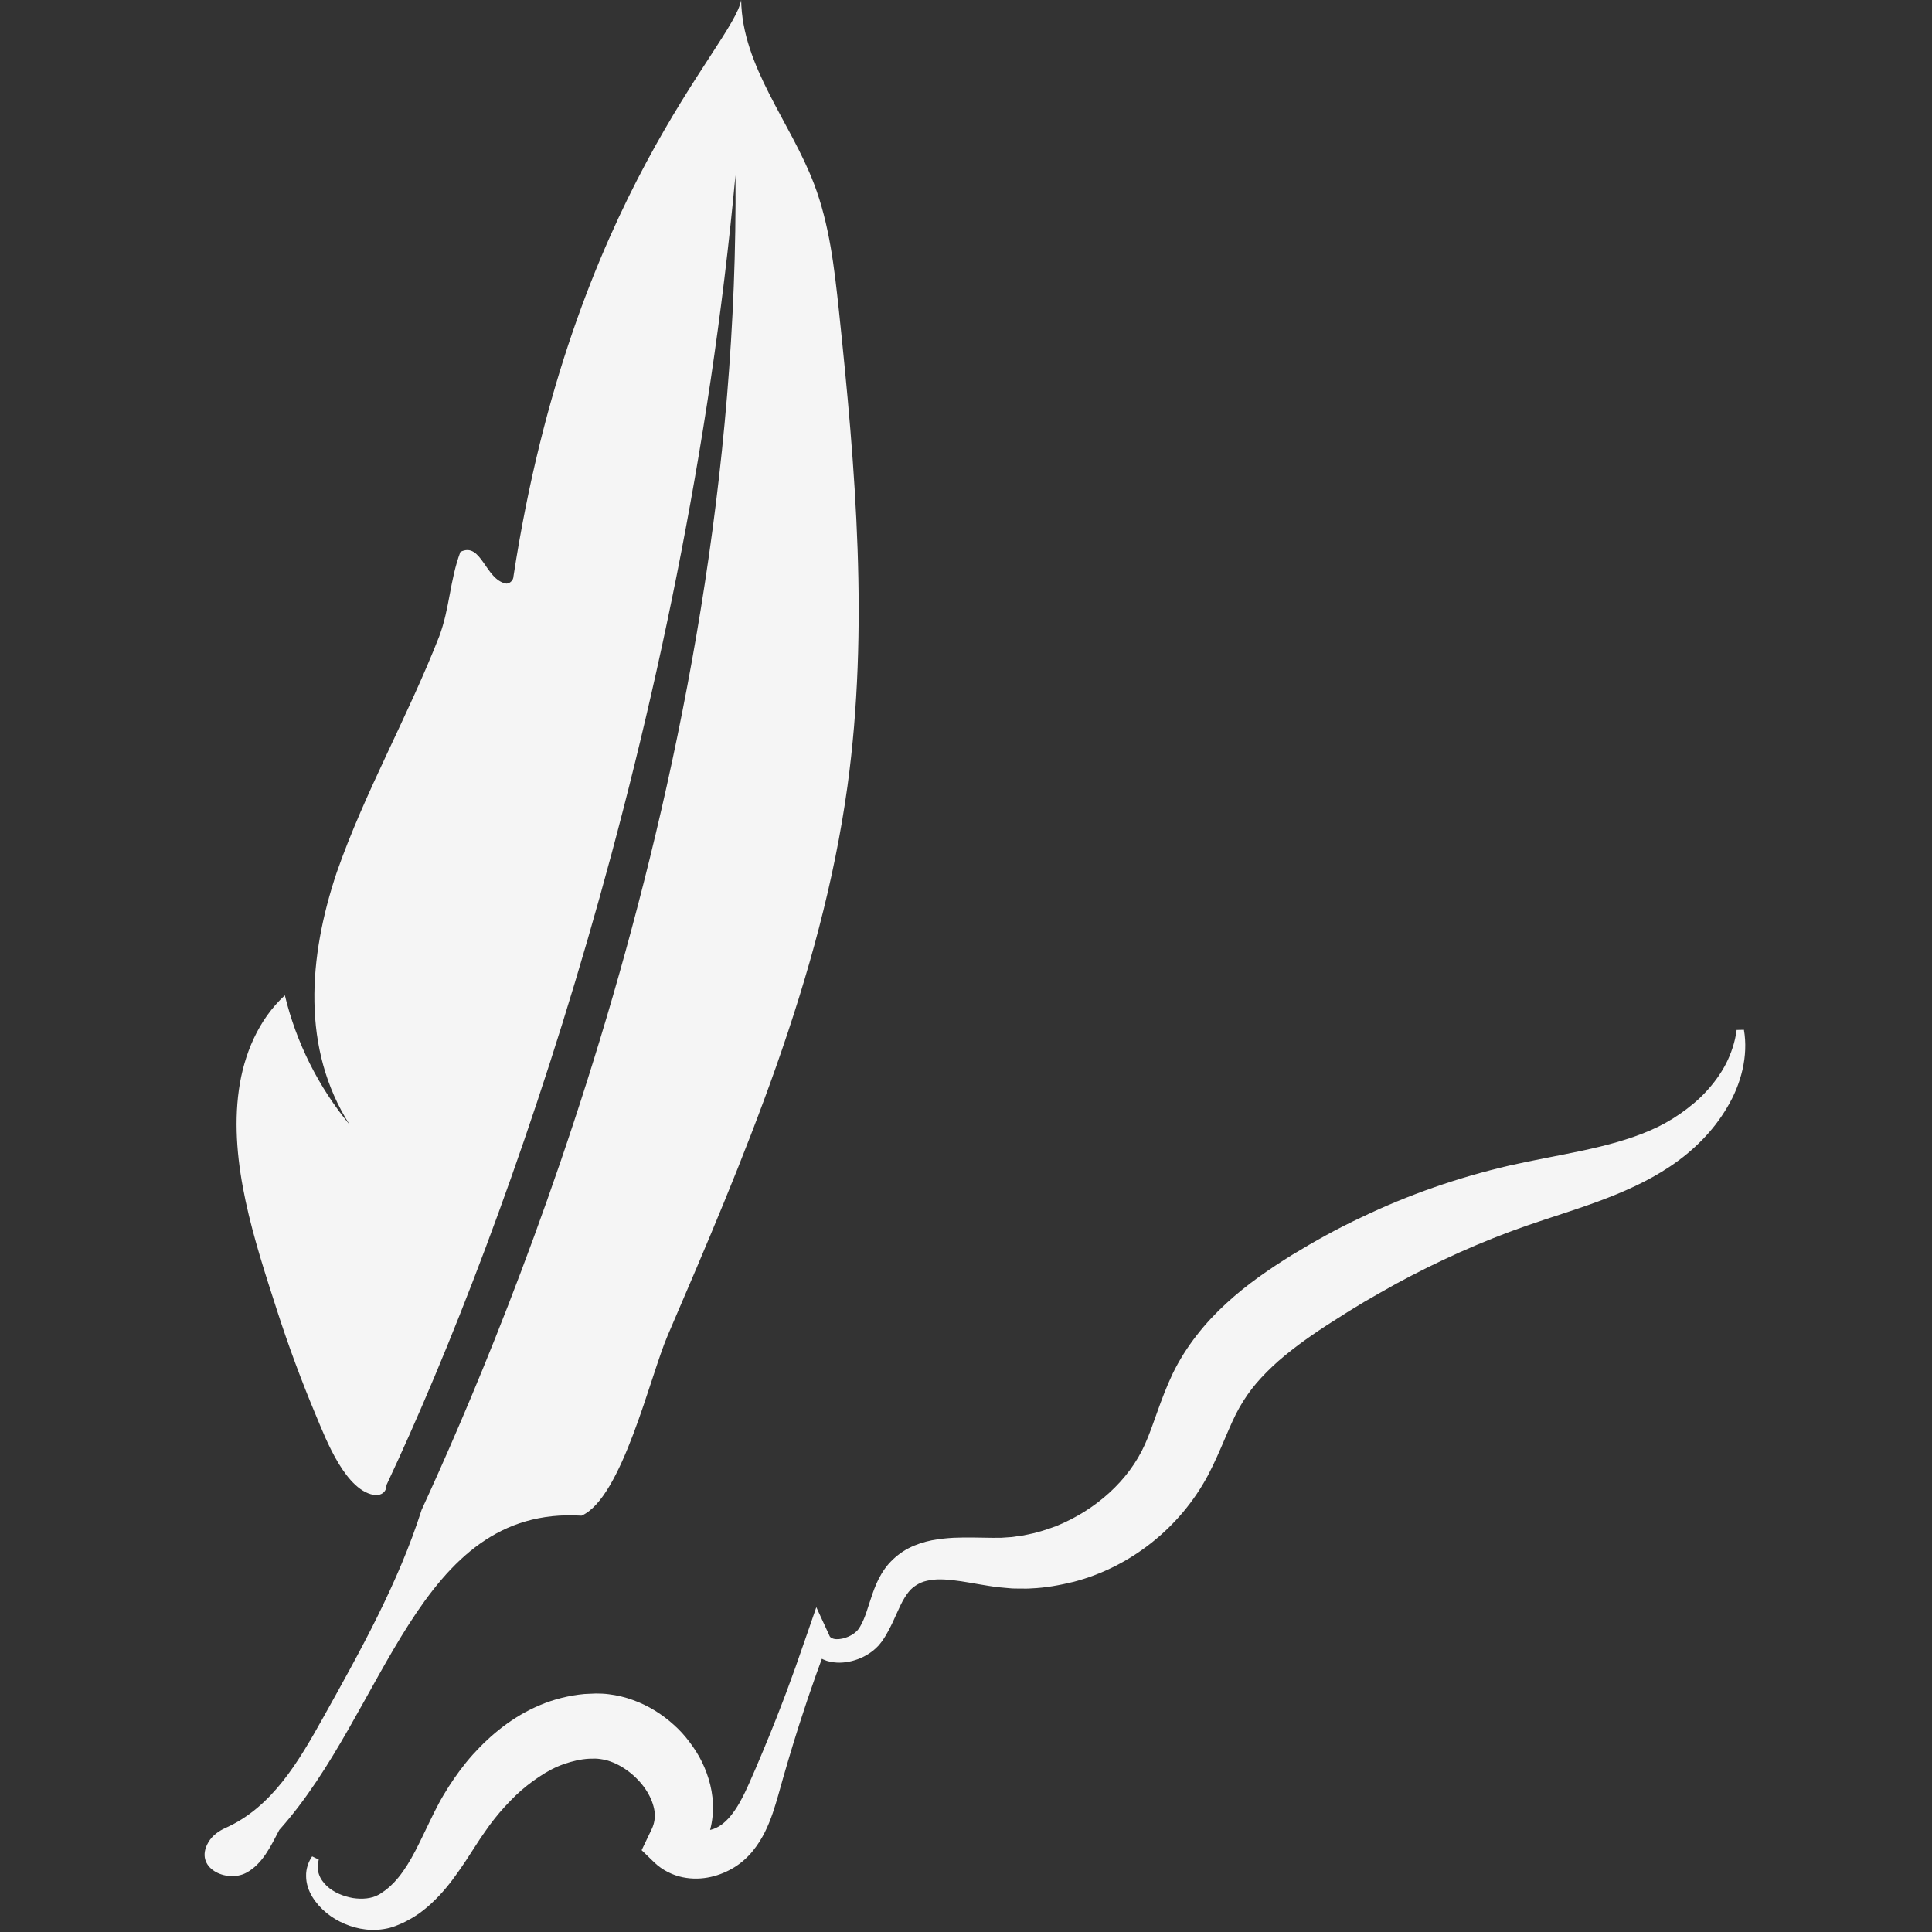 <svg xmlns="http://www.w3.org/2000/svg" xmlns:xlink="http://www.w3.org/1999/xlink" width="200" zoomAndPan="magnify" viewBox="0 0 150 150" height="200" preserveAspectRatio="xMidYMid meet" version="1.0"><rect x="0" y="0" width="150" height="150" fill="#333333" stroke="none"/><defs><clipPath id="e518519499"><path d="M 23 79 L 135.75 79 L 135.75 150 L 23 150 Z M 23 79 " clip-rule="nonzero"/></clipPath></defs><path fill="#f5f5f5" d="M 65.133 24.117 C 64.777 20.785 64.398 17.418 63.203 14.281 C 61.371 9.457 57.621 5.164 57.543 0 C 56.938 3.551 44.41 15.133 39.863 44.766 C 39.863 45.039 39.59 45.312 39.316 45.312 C 37.668 45.039 37.395 42.027 35.746 42.848 C 34.922 45.039 34.922 47.227 34.098 49.418 C 31.629 55.711 28.336 61.461 26.137 67.754 C 23.941 74.32 23.395 81.438 27.148 87.324 C 24.734 84.41 23 80.949 22.117 77.277 C 20.055 79.168 18.93 81.883 18.547 84.613 C 17.75 90.289 19.77 96.348 21.492 101.691 C 22.395 104.492 23.418 107.25 24.559 109.965 C 25.289 111.703 26.871 115.895 29.211 116.09 C 29.211 116.09 30.008 116.09 30.008 115.293 C 39.457 95.215 53.125 56.488 57.102 13.602 C 57.504 59.938 39.457 102.621 32.738 117.215 C 30.926 122.895 28 128.141 25.094 133.348 C 23.203 136.734 21.137 140.301 17.523 141.914 C 16.98 142.156 16.484 142.512 16.184 143.023 C 15.004 145.031 17.59 146.207 19.105 145.41 C 20.371 144.742 21.023 143.344 21.684 142.078 C 30.008 132.773 32.398 116.883 45.148 117.676 C 48.297 116.305 50.477 106.855 51.828 103.711 C 57.758 89.914 63.75 75.91 65.797 61.039 C 67.477 48.812 66.43 36.391 65.133 24.117 " fill-opacity="1" fill-rule="nonzero"/><g clip-path="url(#e518519499)"><path fill="#f5f5f5" d="M 24.746 144.375 C 24.648 144.785 24.641 145.184 24.766 145.527 C 24.883 145.875 25.105 146.168 25.371 146.426 C 25.914 146.934 26.668 147.234 27.398 147.363 C 28.133 147.477 28.863 147.402 29.367 147.121 C 29.434 147.094 29.488 147.051 29.547 147.016 C 29.609 146.977 29.691 146.914 29.762 146.867 C 29.914 146.773 30.051 146.652 30.188 146.539 C 30.328 146.426 30.449 146.285 30.582 146.164 C 30.707 146.02 30.836 145.898 30.953 145.742 C 31.426 145.156 31.84 144.477 32.234 143.727 C 32.625 142.977 33 142.168 33.41 141.328 C 33.617 140.906 33.82 140.48 34.062 140.031 C 34.301 139.582 34.566 139.148 34.84 138.711 C 35.395 137.852 36.004 137.016 36.703 136.234 C 38.105 134.684 39.812 133.266 41.949 132.375 C 43.012 131.926 44.172 131.637 45.367 131.523 L 46.266 131.484 C 46.578 131.484 46.93 131.496 47.254 131.539 C 47.91 131.617 48.547 131.773 49.145 131.992 C 50.348 132.422 51.406 133.094 52.305 133.906 C 52.762 134.309 53.168 134.758 53.531 135.246 C 53.898 135.73 54.23 136.246 54.504 136.805 C 55.039 137.918 55.398 139.188 55.355 140.547 C 55.332 141.223 55.215 141.914 54.98 142.562 C 54.746 143.215 54.41 143.82 54.008 144.348 L 53.805 141.77 C 53.824 141.84 53.863 141.922 54 142.004 C 54.133 142.082 54.352 142.141 54.605 142.141 C 54.863 142.145 55.145 142.09 55.406 141.996 C 55.668 141.898 55.887 141.781 56.164 141.555 C 56.684 141.129 57.148 140.484 57.547 139.73 C 57.957 138.984 58.309 138.113 58.688 137.258 C 59.422 135.535 60.133 133.809 60.793 132.062 C 61.133 131.191 61.438 130.312 61.762 129.438 L 62.684 126.793 L 63.379 124.781 L 64.355 126.898 C 64.398 126.996 64.422 127.074 64.48 127.113 C 64.52 127.168 64.609 127.195 64.719 127.234 C 64.953 127.297 65.309 127.266 65.637 127.156 C 65.973 127.047 66.293 126.863 66.52 126.637 L 66.668 126.465 C 66.703 126.395 66.738 126.363 66.785 126.277 C 66.883 126.105 66.973 125.926 67.055 125.734 C 67.387 124.953 67.594 124.012 68.039 122.969 C 68.266 122.449 68.574 121.902 69.008 121.402 C 69.445 120.918 69.973 120.492 70.559 120.195 C 71.141 119.898 71.746 119.711 72.336 119.59 C 72.922 119.477 73.488 119.422 74.039 119.391 C 75.125 119.344 76.145 119.387 77.074 119.395 C 77.309 119.398 77.527 119.395 77.746 119.391 L 78.371 119.348 C 78.578 119.344 78.785 119.301 78.988 119.273 C 79.195 119.238 79.402 119.23 79.602 119.176 C 80.418 119.027 81.215 118.781 81.984 118.492 C 85.043 117.258 87.645 114.957 88.902 112.117 C 89.57 110.641 90.055 108.746 91.047 106.648 C 91.559 105.594 92.203 104.582 92.91 103.676 C 93.617 102.762 94.395 101.938 95.211 101.191 C 96.84 99.691 98.594 98.504 100.32 97.43 C 102.059 96.375 103.836 95.379 105.684 94.52 C 109.352 92.754 113.223 91.414 117.18 90.496 C 121.129 89.602 124.84 89.18 128.117 87.766 C 128.918 87.422 129.691 86.996 130.418 86.492 C 131.145 85.988 131.84 85.422 132.445 84.77 C 133.047 84.117 133.586 83.395 134.004 82.59 C 134.41 81.785 134.711 80.906 134.832 79.965 L 135.398 79.953 C 135.75 81.973 135.188 84.164 134.098 85.973 C 133.02 87.812 131.473 89.352 129.676 90.555 C 127.906 91.742 125.965 92.582 124.066 93.285 C 122.164 93.984 120.285 94.551 118.52 95.164 C 114.996 96.395 111.598 97.93 108.336 99.703 C 107.523 100.148 106.723 100.617 105.918 101.078 C 105.121 101.555 104.332 102.039 103.555 102.547 C 101.988 103.535 100.531 104.562 99.262 105.664 C 98.637 106.219 98.059 106.793 97.547 107.391 C 97.031 107.996 96.609 108.617 96.227 109.285 C 95.449 110.652 94.848 112.512 93.797 114.523 C 91.594 118.66 87.719 121.672 83.371 122.809 C 82.281 123.074 81.172 123.281 80.051 123.324 C 79.773 123.352 79.488 123.332 79.207 123.336 C 78.926 123.332 78.648 123.34 78.367 123.309 L 77.535 123.234 C 77.266 123.203 77.004 123.164 76.754 123.125 C 75.742 122.969 74.828 122.777 73.969 122.684 C 73.543 122.637 73.137 122.613 72.758 122.625 C 72.383 122.645 72.039 122.699 71.727 122.793 C 71.422 122.891 71.16 123.043 70.902 123.238 C 70.656 123.434 70.434 123.715 70.223 124.062 C 69.797 124.754 69.48 125.695 68.949 126.66 C 68.82 126.902 68.672 127.148 68.508 127.387 C 68.426 127.504 68.297 127.652 68.191 127.781 C 68.074 127.902 67.949 128.016 67.824 128.125 C 67.316 128.535 66.754 128.805 66.148 128.961 C 65.547 129.109 64.895 129.156 64.191 128.949 C 63.844 128.828 63.477 128.645 63.195 128.328 C 63.043 128.184 62.945 128 62.844 127.824 C 62.75 127.641 62.707 127.457 62.652 127.27 L 64.324 127.375 L 63.367 130.004 C 63.062 130.887 62.746 131.766 62.461 132.652 C 61.867 134.422 61.328 136.211 60.809 138.008 C 60.555 138.902 60.32 139.805 59.992 140.777 C 59.66 141.73 59.223 142.758 58.457 143.695 C 58.098 144.148 57.582 144.629 57.02 144.973 C 56.461 145.32 55.844 145.578 55.176 145.727 C 54.508 145.875 53.773 145.91 53 145.75 C 52.234 145.594 51.426 145.203 50.801 144.602 L 49.816 143.648 L 50.598 142.016 C 50.82 141.547 50.875 141.102 50.816 140.613 C 50.742 140.121 50.543 139.586 50.223 139.074 C 49.582 138.039 48.488 137.152 47.414 136.77 C 47.148 136.668 46.879 136.613 46.617 136.574 C 46.484 136.551 46.371 136.547 46.227 136.539 C 46.062 136.543 45.902 136.547 45.742 136.547 C 45.09 136.582 44.441 136.734 43.785 136.961 C 43.129 137.188 42.48 137.531 41.855 137.953 C 41.227 138.371 40.609 138.852 40.031 139.406 C 39.465 139.961 38.906 140.559 38.398 141.203 L 38.02 141.695 L 37.664 142.199 C 37.418 142.535 37.176 142.914 36.93 143.293 C 36.438 144.062 35.922 144.867 35.328 145.676 C 34.746 146.488 34.055 147.297 33.227 148.02 C 33.023 148.203 32.793 148.367 32.578 148.535 C 32.34 148.691 32.113 148.855 31.859 148.988 C 31.613 149.125 31.367 149.262 31.102 149.371 C 30.965 149.426 30.852 149.48 30.699 149.535 C 30.547 149.59 30.395 149.648 30.238 149.684 C 28.98 149.996 27.777 149.801 26.758 149.367 C 25.734 148.93 24.84 148.227 24.25 147.273 C 23.961 146.797 23.766 146.238 23.766 145.664 C 23.75 145.094 23.945 144.551 24.234 144.129 L 24.746 144.375 " fill-opacity="1" fill-rule="nonzero"/></g></svg>
